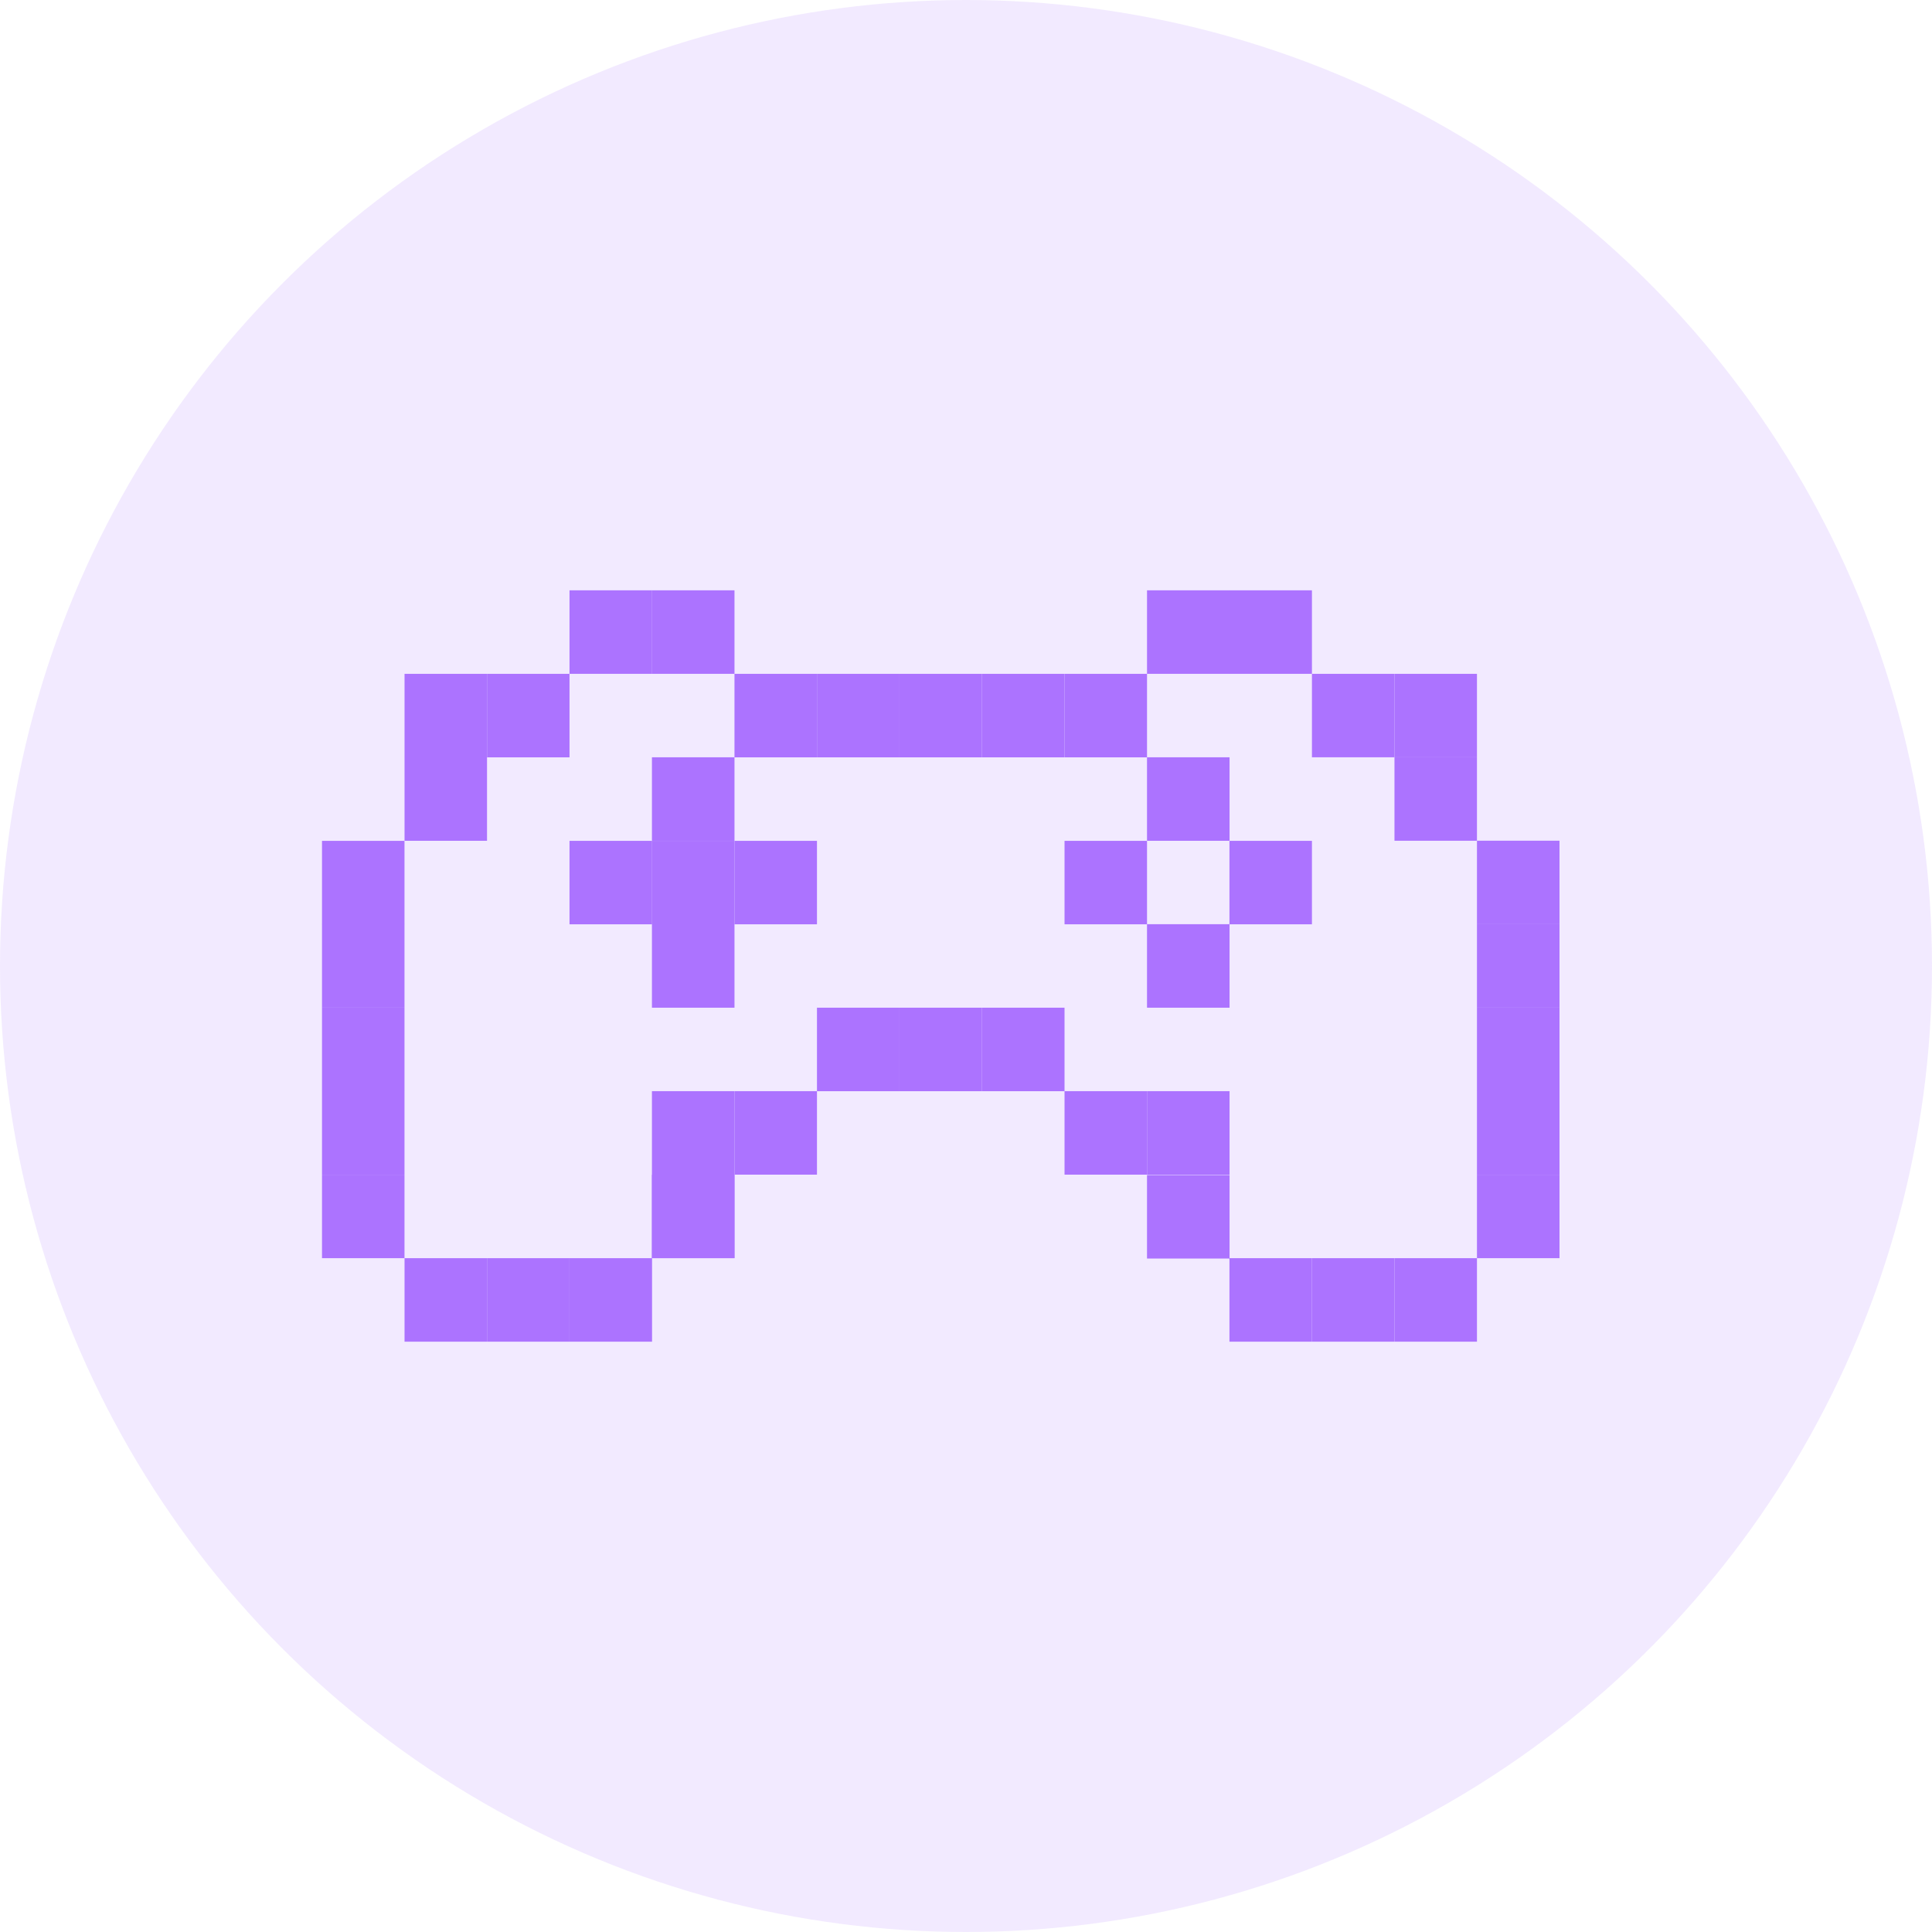 <svg width="36" height="36" viewBox="0 0 36 36" fill="none" xmlns="http://www.w3.org/2000/svg">
<circle cx="18" cy="18" r="18" fill="#AC73FF" fill-opacity="0.15"/>
<g clip-path="url(#clip0_693_358)">
<path d="M18.298 12.556H16.761V14.112H18.298V12.556Z" fill="#AC73FF"/>
<path d="M19.836 12.556H18.298V14.112H19.836V12.556Z" fill="#AC73FF"/>
<path d="M21.373 12.556H19.836V14.112H21.373V12.556Z" fill="#AC73FF"/>
<path d="M16.761 12.556H15.223V14.112H16.761V12.556Z" fill="#AC73FF"/>
<path d="M15.223 12.556H13.686V14.112H15.223V12.556Z" fill="#AC73FF"/>
<path d="M12.15 11H10.612V12.556H12.15V11Z" fill="#AC73FF"/>
<path d="M10.612 12.556H9.075V14.112H10.612V12.556Z" fill="#AC73FF"/>
<path d="M9.075 12.556H7.538V14.112H9.075V12.556Z" fill="#AC73FF"/>
<path d="M7.537 15.668H6V17.223H7.537V15.668Z" fill="#AC73FF"/>
<path d="M9.075 14.111H7.538V15.667H9.075V14.111Z" fill="#AC73FF"/>
<path d="M13.686 14.111H12.148V15.667H13.686V14.111Z" fill="#AC73FF"/>
<path d="M22.911 14.111H21.373V15.667H22.911V14.111Z" fill="#AC73FF"/>
<path d="M13.686 15.668H12.148V17.223H13.686V15.668Z" fill="#AC73FF"/>
<path d="M15.223 15.668H13.686V17.223H15.223V15.668Z" fill="#AC73FF"/>
<path d="M12.15 15.668H10.612V17.223H12.15V15.668Z" fill="#AC73FF"/>
<path d="M13.686 17.221H12.148V18.777H13.686V17.221Z" fill="#AC73FF"/>
<path d="M24.446 14.111H25.984V12.556H24.446V14.111Z" fill="#AC73FF"/>
<path d="M25.984 14.111H27.521V12.556H25.984V14.111Z" fill="#AC73FF"/>
<path d="M25.984 15.666H27.521V14.11H25.984V15.666Z" fill="#AC73FF"/>
<path d="M27.521 17.221H29.059V15.665H27.521V17.221Z" fill="#AC73FF"/>
<path d="M7.537 17.221H6V18.777H7.537V17.221Z" fill="#AC73FF"/>
<path d="M7.537 18.777H6V20.333H7.537V18.777Z" fill="#AC73FF"/>
<path d="M7.537 20.332H6V21.888H7.537V20.332Z" fill="#AC73FF"/>
<path d="M7.537 21.889H6V23.444H7.537V21.889Z" fill="#AC73FF"/>
<path d="M29.059 17.221H27.521V18.777H29.059V17.221Z" fill="#AC73FF"/>
<path d="M29.059 18.777H27.521V20.333H29.059V18.777Z" fill="#AC73FF"/>
<path d="M29.059 20.332H27.521V21.888H29.059V20.332Z" fill="#AC73FF"/>
<path d="M29.059 21.889H27.521V23.444H29.059V21.889Z" fill="#AC73FF"/>
<path d="M9.075 23.444H7.538V25H9.075V23.444Z" fill="#AC73FF"/>
<path d="M10.612 23.444H9.075V25H10.612V23.444Z" fill="#AC73FF"/>
<path d="M12.15 23.444H10.612V25H12.15V23.444Z" fill="#AC73FF"/>
<path d="M24.446 23.444H22.909V25H24.446V23.444Z" fill="#AC73FF"/>
<path d="M25.984 23.444H24.446V25H25.984V23.444Z" fill="#AC73FF"/>
<path d="M27.521 23.444H25.984V25H27.521V23.444Z" fill="#AC73FF"/>
<path d="M13.686 21.889H12.148V23.444H13.686V21.889Z" fill="#AC73FF"/>
<path d="M13.686 20.332H12.148V21.888H13.686V20.332Z" fill="#AC73FF"/>
<path d="M15.223 20.332H13.686V21.888H15.223V20.332Z" fill="#AC73FF"/>
<path d="M22.911 17.221H21.373V18.777H22.911V17.221Z" fill="#AC73FF"/>
<path d="M21.373 15.668H19.836V17.223H21.373V15.668Z" fill="#AC73FF"/>
<path d="M24.446 15.668H22.909V17.223H24.446V15.668Z" fill="#AC73FF"/>
<path d="M22.911 20.332H21.373V21.888H22.911V20.332Z" fill="#AC73FF"/>
<path d="M22.911 21.895H21.373V23.451H22.911V21.895Z" fill="#AC73FF"/>
<path d="M22.911 11H21.373V12.556H22.911V11Z" fill="#AC73FF"/>
<path d="M24.446 11H22.909V12.556H24.446V11Z" fill="#AC73FF"/>
<path d="M13.686 21.889H12.148V23.444H13.686V21.889Z" fill="#AC73FF"/>
<path d="M19.836 18.777H18.298V20.333H19.836V18.777Z" fill="#AC73FF"/>
<path d="M18.298 18.777H16.761V20.333H18.298V18.777Z" fill="#AC73FF"/>
<path d="M16.761 18.777H15.223V20.333H16.761V18.777Z" fill="#AC73FF"/>
<path d="M21.373 20.332H19.836V21.888H21.373V20.332Z" fill="#AC73FF"/>
<path d="M13.686 11H12.148V12.556H13.686V11Z" fill="#AC73FF"/>
</g>
<defs>
<clipPath id="clip0_693_358">
<rect width="23.059" height="14" fill="white" transform="translate(6 11)"/>
</clipPath>
</defs>
</svg>
